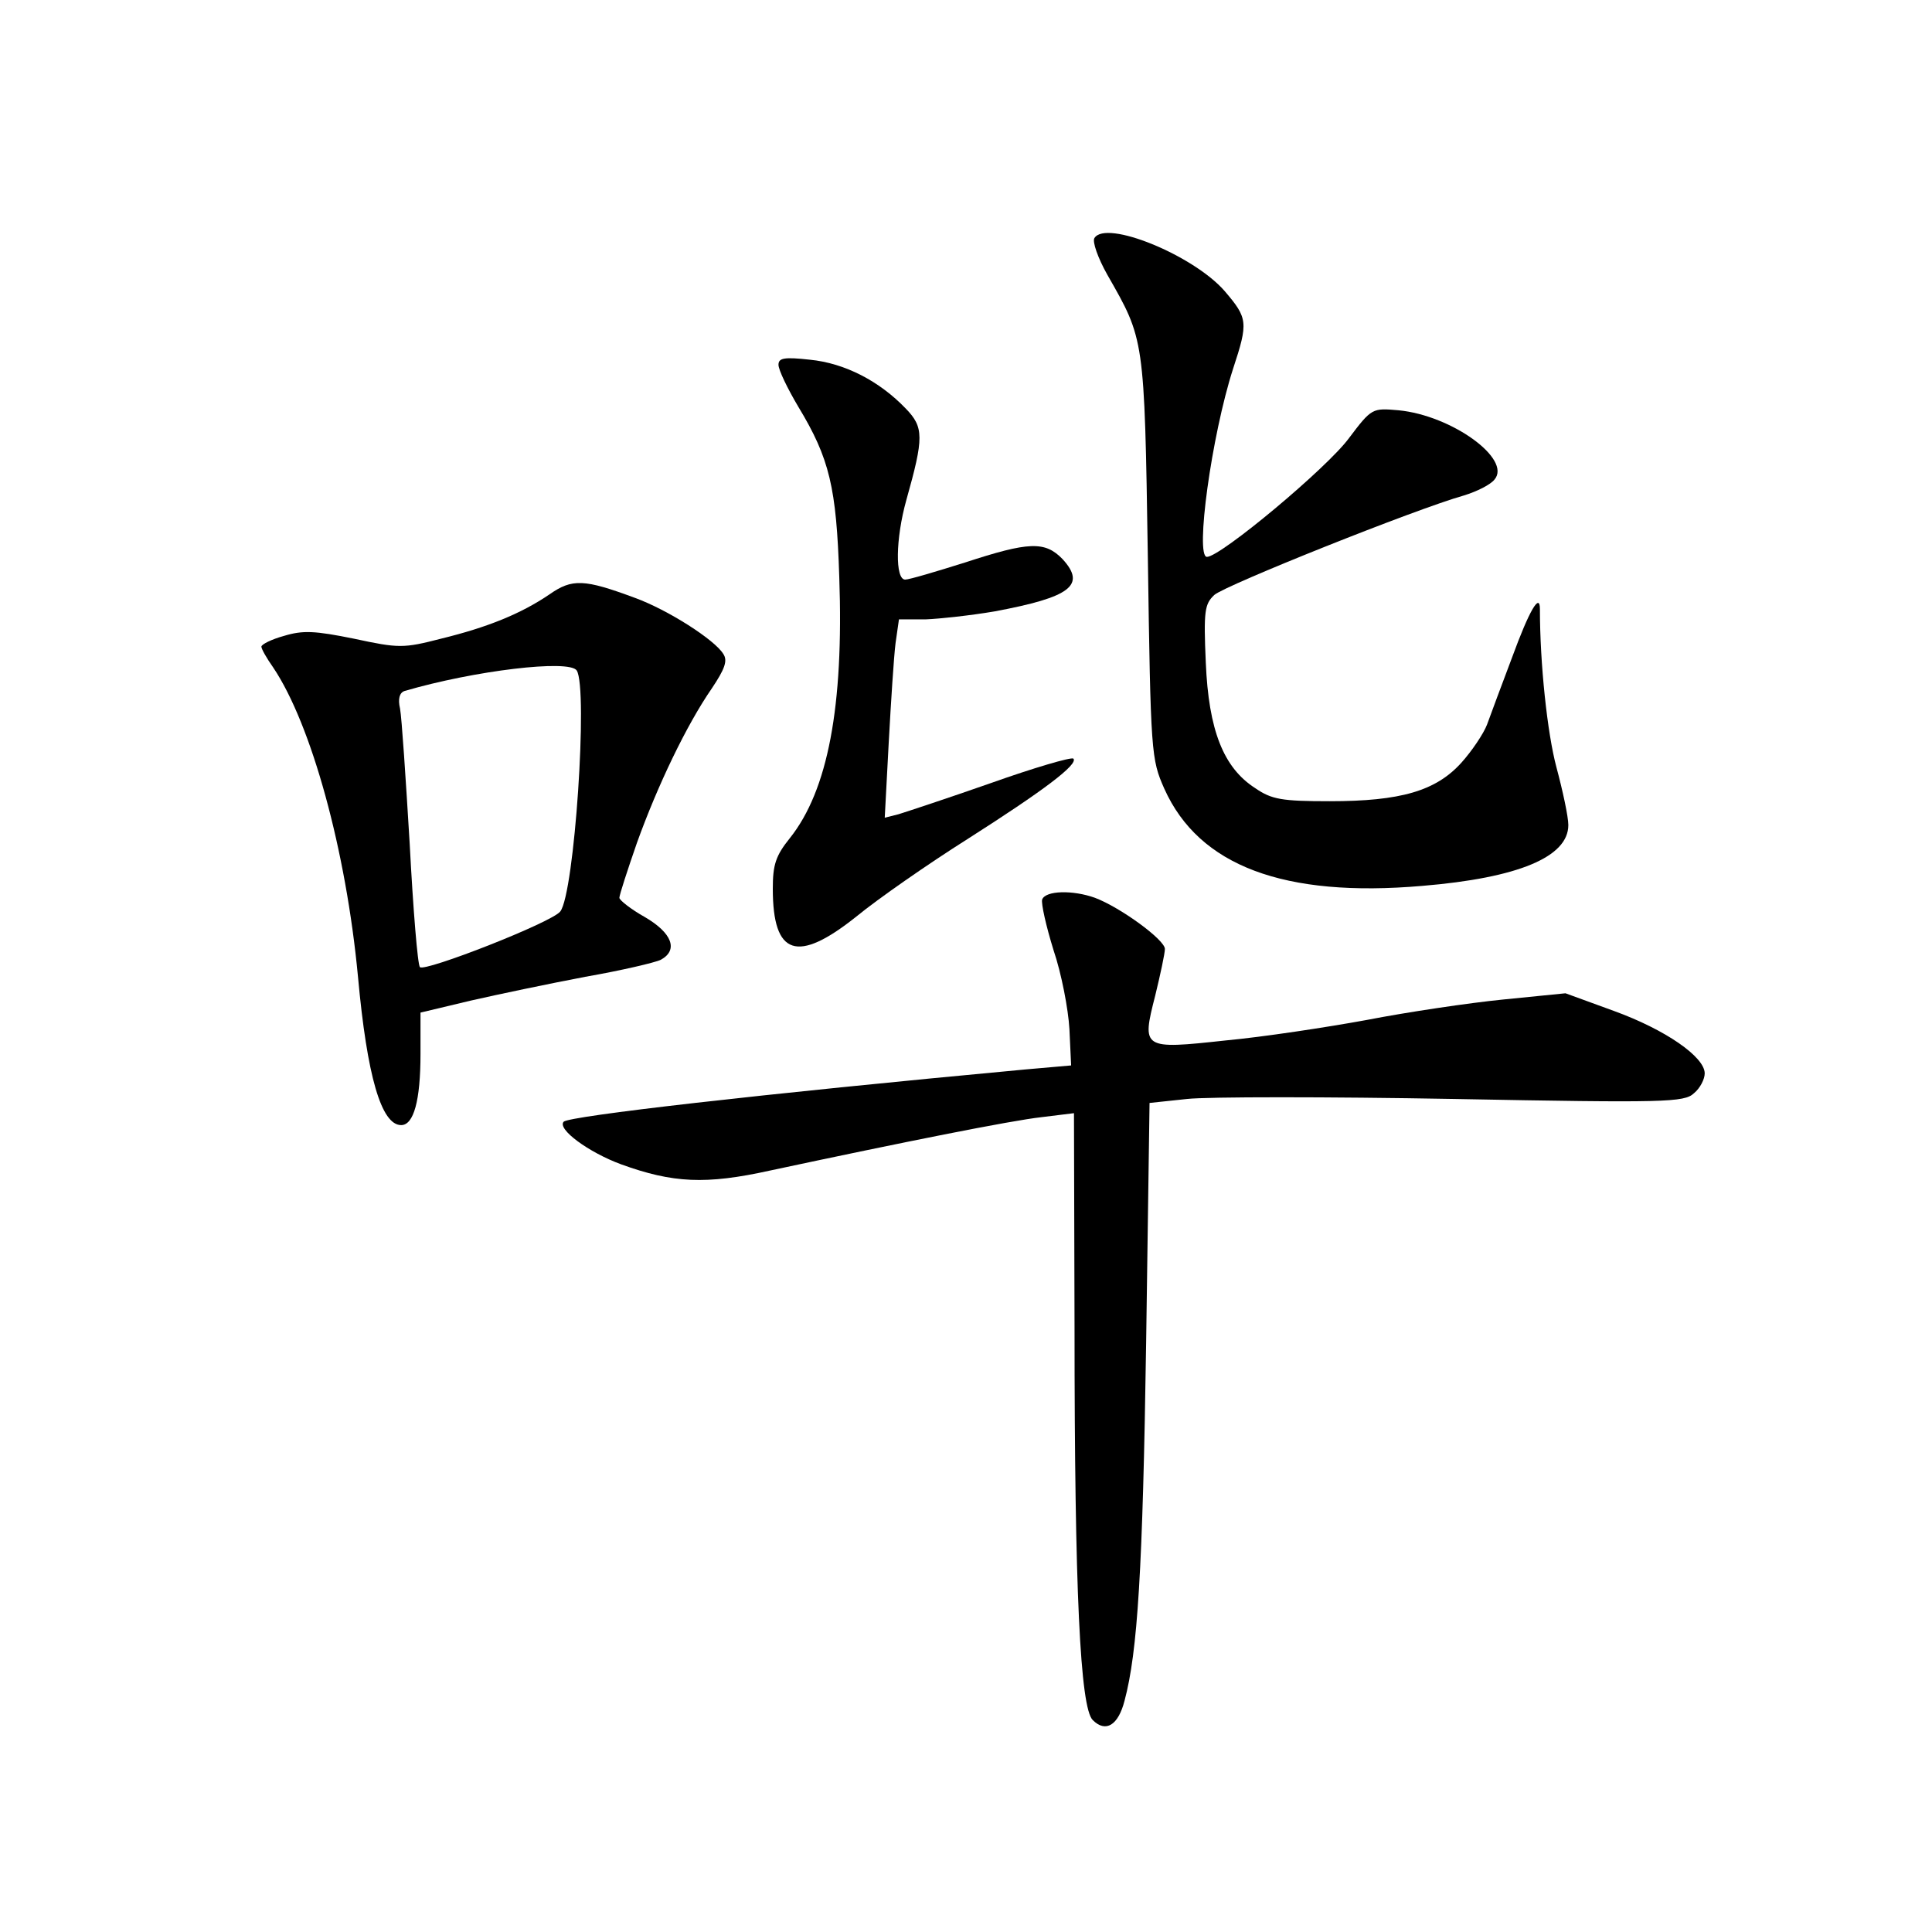 <?xml version="1.0" standalone="no"?>
<!DOCTYPE svg PUBLIC "-//W3C//DTD SVG 20010904//EN"
 "http://www.w3.org/TR/2001/REC-SVG-20010904/DTD/svg10.dtd">
<svg version="1.0" xmlns="http://www.w3.org/2000/svg"
 width="340pt" height="340pt" viewBox="0 0 340 340"
 preserveAspectRatio="xMidYMid meet">
<g transform="translate(0,340) scale(0.1,-0.1)"
fill="#000000" stroke="none">
<path d="M1926 2981 c-4 -6 6 -35 23 -65 65 -114 65 -109 71 -496 5 -347 6
-356 29 -408 61 -136 211 -192 454 -171 169 14 257 51 257 107 0 15 -10 61
-21 102 -16 60 -29 182 -29 278 0 30 -19 -3 -49 -85 -18 -48 -38 -101 -44
-118 -6 -16 -27 -47 -45 -67 -45 -50 -107 -68 -232 -68 -84 0 -102 3 -131 23
-56 36 -82 102 -87 221 -4 91 -2 103 15 119 19 17 354 151 439 175 23 7 47 19
54 28 31 36 -75 113 -169 122 -46 4 -47 4 -87 -49 -38 -52 -226 -209 -250
-209 -21 0 8 213 46 331 27 82 26 89 -15 137 -55 63 -209 126 -229 93z"/>
<path d="M1370 2758 c0 -9 16 -42 35 -74 55 -91 67 -142 72 -300 8 -227 -20
-375 -87 -459 -25 -31 -30 -47 -30 -89 0 -118 43 -132 147 -49 39 32 127 93
195 136 135 86 196 132 187 142 -4 3 -69 -16 -145 -43 -77 -27 -150 -51 -163
-55 l-24 -6 7 132 c4 73 9 151 12 175 l6 42 47 0 c25 1 80 7 121 14 134 25
162 46 120 92 -31 32 -59 31 -172 -6 -51 -16 -98 -30 -105 -30 -18 0 -17 72 2
140 31 110 31 128 -1 161 -46 48 -107 80 -169 86 -45 5 -55 3 -55 -9z"/>
<path d="M967 2354 c-50 -34 -109 -58 -191 -78 -66 -17 -74 -17 -153 0 -69 14
-90 15 -123 5 -22 -6 -40 -15 -40 -19 0 -4 9 -20 21 -37 67 -100 128 -321 149
-544 16 -175 41 -261 76 -261 22 0 34 43 34 125 l0 73 88 21 c48 11 139 30
202 42 63 11 123 25 133 30 31 17 20 47 -28 75 -25 14 -45 30 -45 34 0 5 14
48 31 97 36 100 87 207 132 272 22 33 28 48 20 60 -15 25 -98 78 -156 99 -89
33 -110 34 -150 6z m48 -134 c20 -32 -4 -392 -29 -424 -14 -19 -239 -107 -247
-98 -4 4 -12 102 -18 217 -7 116 -14 222 -17 238 -4 17 -1 28 8 31 123 36 290
56 303 36z"/>
<path d="M1834 1817 c-2 -7 7 -47 20 -89 14 -41 26 -104 28 -139 l3 -64 -80
-7 c-473 -44 -802 -82 -813 -92 -12 -13 44 -54 101 -75 91 -33 149 -36 262
-11 234 50 424 88 478 94 l57 7 1 -378 c0 -463 10 -668 32 -690 23 -23 45 -9
56 34 23 86 32 229 38 630 l6 422 66 7 c36 4 248 4 470 0 372 -7 405 -6 422
10 11 9 19 25 19 35 0 29 -69 77 -160 110 l-85 31 -110 -11 c-60 -6 -168 -22
-240 -36 -71 -13 -183 -30 -248 -36 -147 -16 -148 -15 -124 79 9 37 17 74 17
82 0 16 -78 73 -123 90 -39 14 -87 13 -93 -3z"/>
</g>
</svg>
